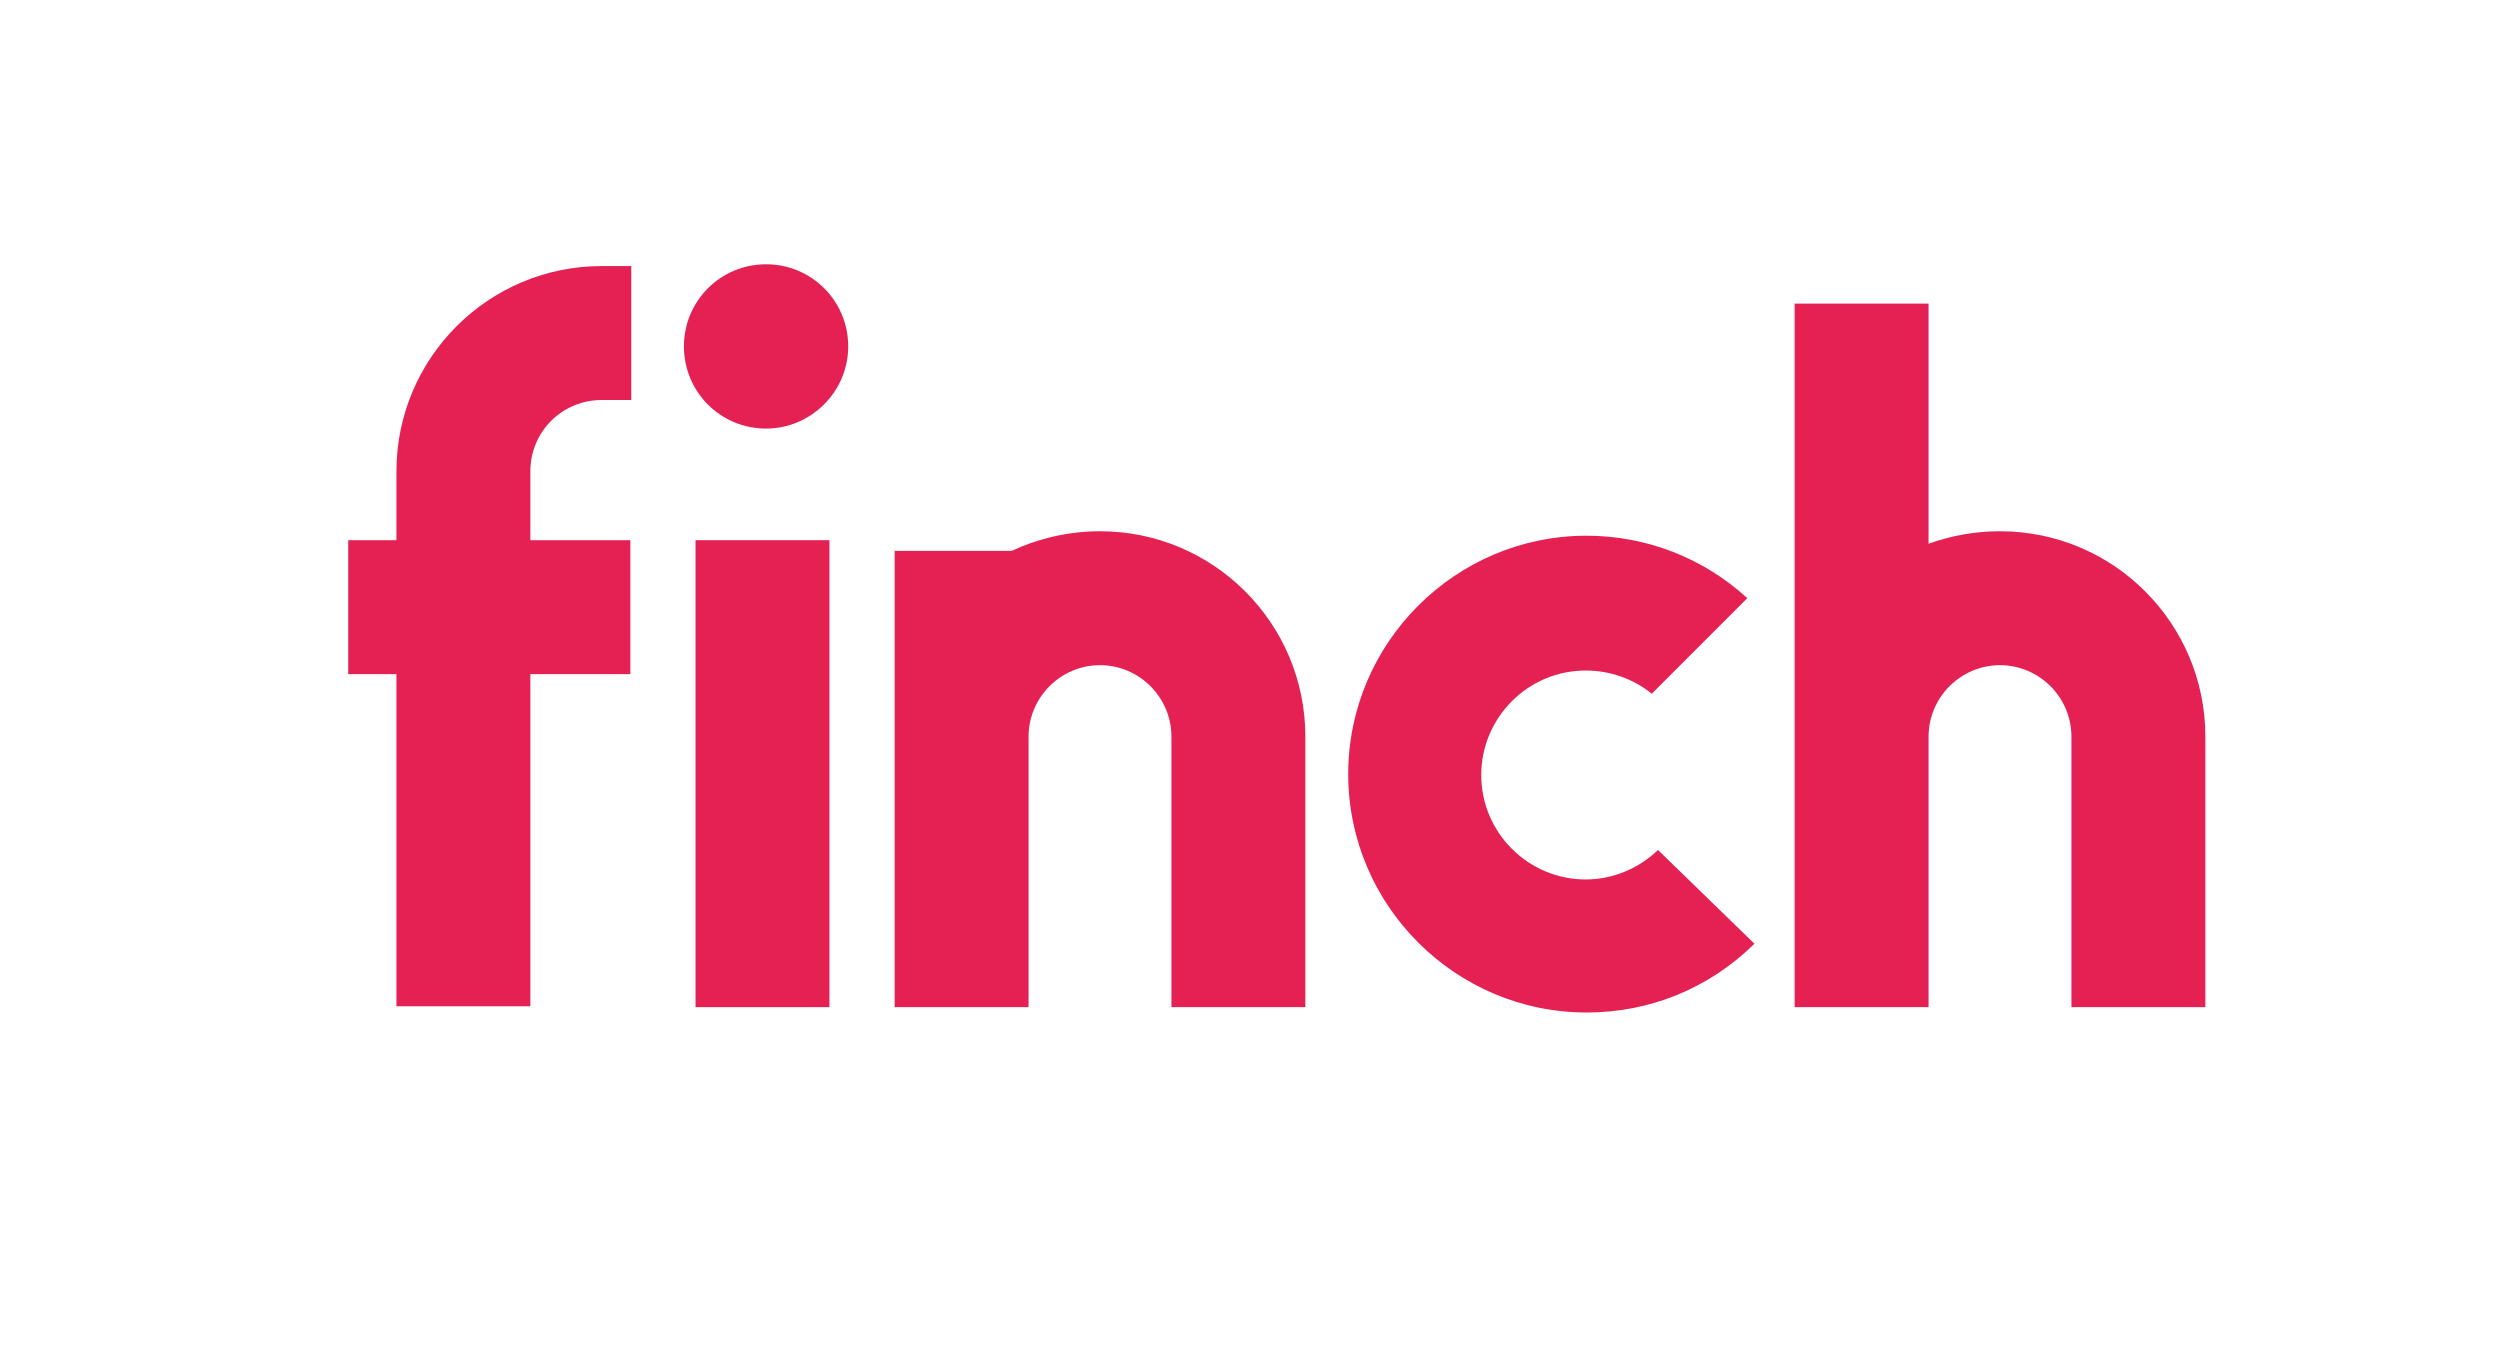 <?xml version="1.0" encoding="utf-8"?>
<!-- Generator: Adobe Illustrator 19.2.1, SVG Export Plug-In . SVG Version: 6.00 Build 0)  -->
<svg version="1.1" id="Calque_1" xmlns="http://www.w3.org/2000/svg" xmlns:xlink="http://www.w3.org/1999/xlink" x="0px" y="0px"
	 viewBox="0 0 280 153" style="enable-background:new 0 0 280 153;" xml:space="preserve">
<style type="text/css">
	.st0{fill:url(#SVGID_1_);}
	.st1{fill:url(#SVGID_2_);}
	.st2{fill:url(#SVGID_3_);}
	.st3{fill:url(#SVGID_4_);}
	.st4{fill:url(#SVGID_5_);}
	.st5{fill:url(#SVGID_6_);}
</style>
<linearGradient id="SVGID_1_" gradientUnits="userSpaceOnUse" x1="201.008" y1="73.377" x2="247" y2="73.377">
	<stop  offset="0" style="stop-color:#E52052"/>
	<stop  offset="1" style="stop-color:#E52052"/>
</linearGradient>
<path class="st0" d="M224,59.5c-2.8,0-5.5,0.5-8,1.4V34h-15v48.5v3.3v27h15v-27v-3.3c0-4.4,3.6-8,8-8c4.4,0,8,3.6,8,8v30.3h15V82.5
	C247,69.8,236.7,59.5,224,59.5z"/>
<linearGradient id="SVGID_2_" gradientUnits="userSpaceOnUse" x1="100.233" y1="86.121" x2="146.225" y2="86.121">
	<stop  offset="0" style="stop-color:#E52052"/>
	<stop  offset="1" style="stop-color:#E52052"/>
</linearGradient>
<path class="st1" d="M123.2,59.5c-3.5,0-6.9,0.8-9.9,2.2h-13.1v20.8v3.3v27h15v-27v-3.3c0-4.4,3.6-8,8-8c4.4,0,8,3.6,8,8v30.3h15
	V82.5C146.2,69.8,135.9,59.5,123.2,59.5z"/>
<g>
	<linearGradient id="SVGID_3_" gradientUnits="userSpaceOnUse" x1="77.927" y1="86.619" x2="92.967" y2="86.619">
		<stop  offset="0" style="stop-color:#E52052"/>
		<stop  offset="1" style="stop-color:#E52052"/>
	</linearGradient>
	<rect x="77.9" y="60.5" class="st2" width="15" height="52.3"/>
	<linearGradient id="SVGID_4_" gradientUnits="userSpaceOnUse" x1="76.619" y1="38.895" x2="94.929" y2="38.895">
		<stop  offset="0" style="stop-color:#E52052"/>
		<stop  offset="1" style="stop-color:#E52052"/>
	</linearGradient>
	<path class="st3" d="M85.8,48c5,0,9.2-4.1,9.2-9.2s-4.1-9.2-9.2-9.2s-9.2,4.1-9.2,9.2S80.7,48,85.8,48z"/>
</g>
<linearGradient id="SVGID_5_" gradientUnits="userSpaceOnUse" x1="38.949" y1="71.251" x2="70.661" y2="71.251">
	<stop  offset="0" style="stop-color:#E52052"/>
	<stop  offset="1" style="stop-color:#E52052"/>
</linearGradient>
<path class="st4" d="M67.4,44.8h3.3v-15h-3.3c-12.7,0-23,10.3-23,23v7.7h-5.4v15h5.4v37.2h15V75.5h11.2v-15H59.4v-7.7
	C59.4,48.3,63,44.8,67.4,44.8z"/>
<linearGradient id="SVGID_6_" gradientUnits="userSpaceOnUse" x1="150.876" y1="86.835" x2="196.358" y2="86.835">
	<stop  offset="0" style="stop-color:#E52052"/>
	<stop  offset="1" style="stop-color:#E52052"/>
</linearGradient>
<path class="st5" d="M185.7,95.2c-2.2,2.1-5.1,3.3-8.1,3.3c-6.4,0-11.7-5.2-11.7-11.7c0-6.4,5.2-11.7,11.7-11.7
	c2.7,0,5.3,0.9,7.4,2.6l10.7-10.7c-4.9-4.5-11.3-7-18-7c-14.7,0-26.7,12-26.7,26.7s12,26.7,26.7,26.7c7.1,0,13.7-2.7,18.8-7.7
	L185.7,95.2z"/>
</svg>
